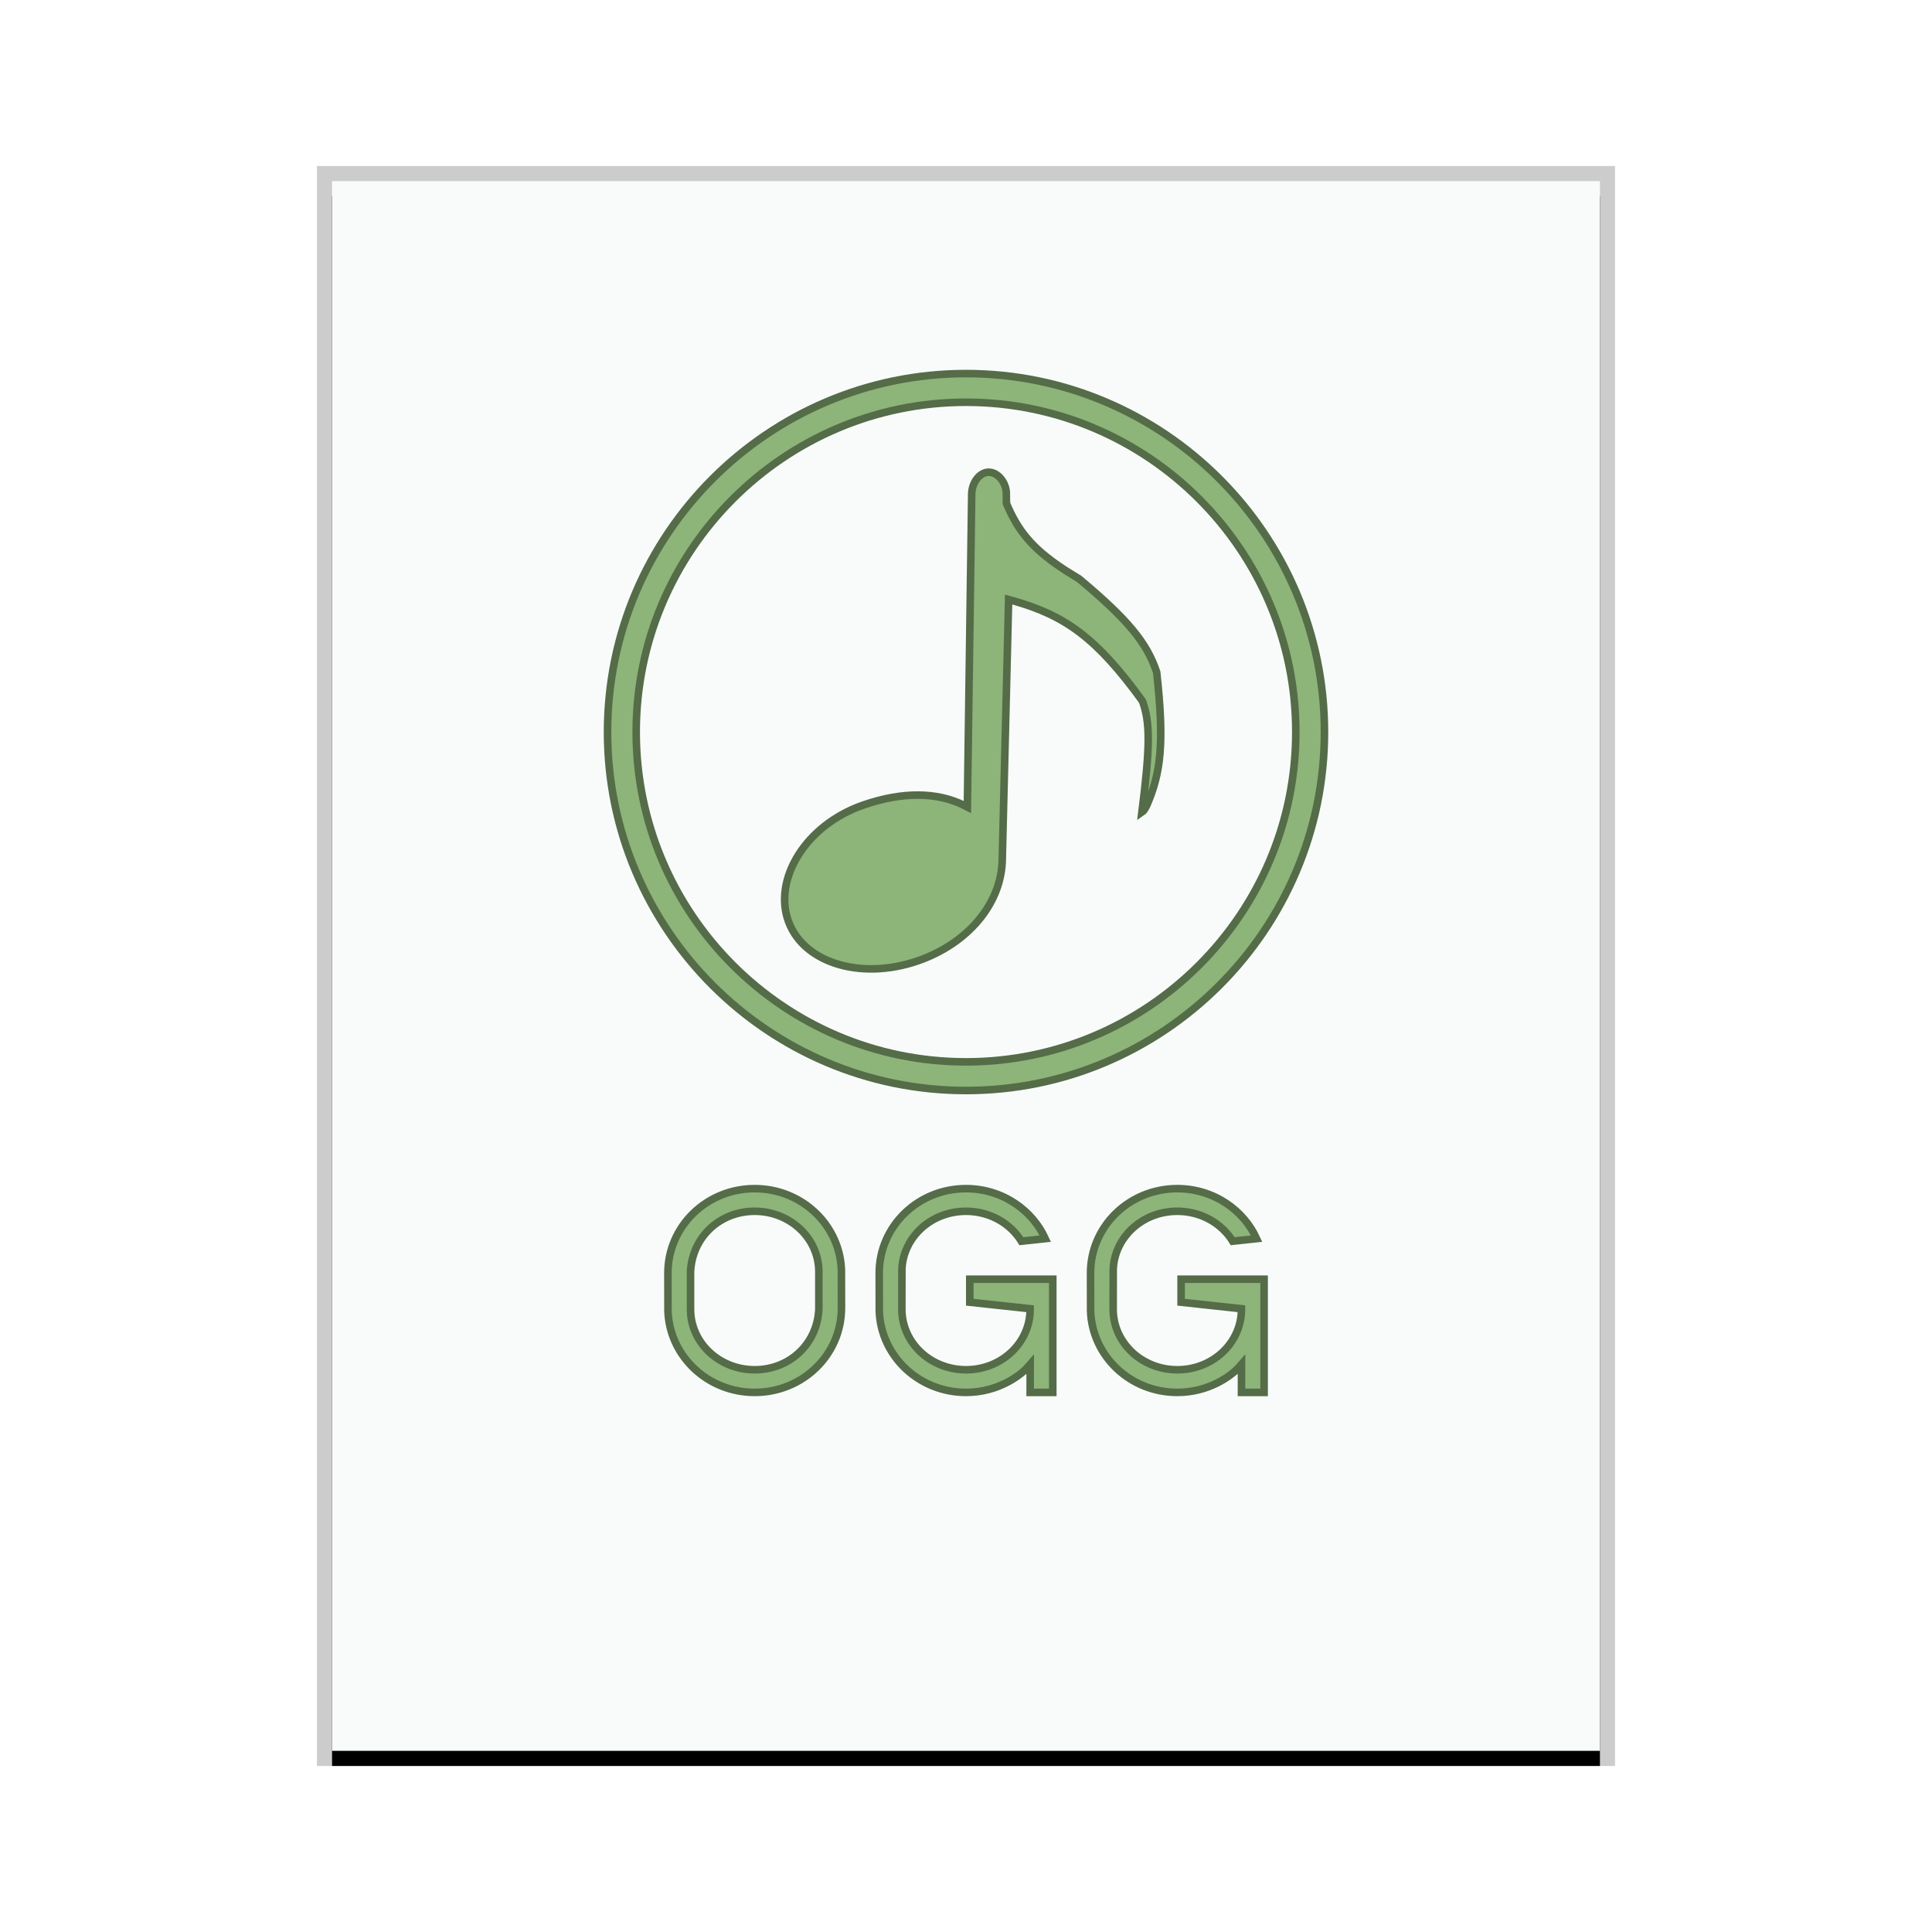 <svg xmlns="http://www.w3.org/2000/svg" xmlns:xlink="http://www.w3.org/1999/xlink" width="128" height="128" viewBox="0 0 128 128">
  <defs>
    <rect id="audio-x-vorbis+ogg-b" width="84" height="104" x="1" y="1"/>
    <filter id="audio-x-vorbis+ogg-a" width="108.3%" height="106.7%" x="-4.2%" y="-2.4%" filterUnits="objectBoundingBox">
      <feOffset dy="1" in="SourceAlpha" result="shadowOffsetOuter1"/>
      <feGaussianBlur in="shadowOffsetOuter1" result="shadowBlurOuter1" stdDeviation="1"/>
      <feColorMatrix in="shadowBlurOuter1" values="0 0 0 0 0   0 0 0 0 0   0 0 0 0 0  0 0 0 0.2 0"/>
    </filter>
  </defs>
  <g fill="none" fill-rule="evenodd">
    <g transform="translate(21 11)">
      <use fill="#000" filter="url(#audio-x-vorbis+ogg-a)" xlink:href="#audio-x-vorbis+ogg-b"/>
      <use fill="#F9FBFB" xlink:href="#audio-x-vorbis+ogg-b"/>
      <path fill="#000" fill-opacity=".2" fill-rule="nonzero" d="M86,0 L0,0 L0,106 L86,106 L86,0 Z M85,1 L85,105 L1,105 L1,1 L85,1 Z"/>
    </g>
    <path fill="#8DB479" stroke="#546C48" stroke-width=".5" d="M64 24.75C70.548 24.75 76.485 27.414 80.786 31.714 85.086 36.015 87.75 41.952 87.75 48.5 87.75 55.048 85.086 60.985 80.786 65.286 76.485 69.586 70.548 72.25 64 72.25 57.452 72.25 51.515 69.586 47.214 65.286 42.914 60.985 40.25 55.048 40.25 48.5 40.25 41.952 42.914 36.015 47.214 31.714 51.515 27.414 57.452 24.75 64 24.75zM64 26.65C57.976 26.65 52.514 29.1 48.557 33.057 44.6 37.013 42.15 42.476 42.15 48.5 42.15 54.524 44.6 59.987 48.557 63.943 52.514 67.9 57.976 70.35 64 70.35 70.024 70.35 75.486 67.9 79.443 63.943 83.4 59.987 85.85 54.524 85.85 48.5 85.85 42.476 83.4 37.013 79.443 33.057 75.486 29.1 70.024 26.65 64 26.65zM65.504 31.284C65.787 31.283 66.059 31.432 66.269 31.662 66.456 31.869 66.594 32.142 66.65 32.45L66.671 32.606 66.679 33.351C67.446 35.187 68.41 36.339 70.376 37.65L70.664 37.839 71.497 38.352C74.695 41.026 75.989 42.576 76.634 44.539 77.154 49.253 76.914 51.216 75.965 53.387 75.86 53.585 75.77 53.739 75.655 53.816 76.2 49.439 76.212 47.878 75.686 46.441 72.653 42.258 70.572 40.781 67.124 39.803L66.825 39.72 66.404 56.924C66.387 58.32 65.869 59.658 64.969 60.8 64.057 61.955 62.755 62.91 61.178 63.524 59.256 64.272 57.29 64.372 55.665 63.925 54.077 63.488 52.813 62.526 52.267 61.125 51.713 59.704 51.995 58.078 52.892 56.648 53.784 55.226 55.286 53.995 57.209 53.332 59.804 52.438 62.081 52.47 63.861 53.35L64.09 53.47 64.377 32.763C64.378 32.352 64.515 31.979 64.731 31.707 64.934 31.453 65.208 31.285 65.504 31.284zM50 78.75C51.551 78.75 52.958 79.345 53.993 80.315 54.963 81.226 55.605 82.467 55.728 83.848L55.746 84.126 55.75 86.655C55.75 88.203 55.11 89.601 54.071 90.613 53.032 91.625 51.594 92.25 50 92.25 48.449 92.25 47.042 91.655 46.007 90.685 45.037 89.774 44.395 88.533 44.272 87.152L44.254 86.874 44.25 84.345C44.25 82.797 44.89 81.399 45.929 80.387 46.968 79.375 48.406 78.75 50 78.75zM50 80.25C48.849 80.25 47.811 80.675 47.048 81.393 46.294 82.102 45.807 83.098 45.75 84.256L45.75 84.256 45.75 86.738 45.757 86.974C45.819 87.992 46.281 88.907 46.998 89.582 47.766 90.303 48.826 90.75 50 90.75 51.151 90.75 52.189 90.325 52.952 89.607 53.706 88.898 54.193 87.902 54.25 86.744L54.25 86.744 54.25 84.262 54.243 84.026C54.181 83.008 53.719 82.093 53.002 81.418 52.234 80.697 51.174 80.25 50 80.25zM78 78.75C79.215 78.75 80.341 79.115 81.269 79.739 82.131 80.319 82.822 81.122 83.254 82.064L83.254 82.064 81.67 82.234C81.31 81.653 80.798 81.165 80.186 80.818 79.548 80.458 78.8 80.25 78 80.25 76.862 80.25 75.834 80.666 75.075 81.344 74.305 82.032 73.811 82.99 73.755 84.061L73.755 84.061 73.75 86.738C73.75 87.85 74.226 88.855 74.998 89.582 75.766 90.303 76.826 90.75 78 90.75 79.138 90.75 80.166 90.334 80.925 89.656 81.75 88.919 82.259 87.872 82.25 86.708L82.25 86.708 78.25 86.276 78.25 84.75 83.75 84.75 83.75 92.25 82.25 92.25 82.252 90.399C82.07 90.611 81.918 90.756 81.834 90.832 81.521 91.114 80.138 92.25 78 92.25 76.449 92.25 75.042 91.655 74.007 90.685 72.972 89.713 72.311 88.366 72.254 86.874L72.254 86.874 72.25 84.345C72.25 82.797 72.89 81.399 73.929 80.387 74.968 79.375 76.406 78.75 78 78.75zM64 78.75C65.215 78.75 66.341 79.115 67.269 79.739 68.131 80.319 68.822 81.122 69.254 82.064L69.254 82.064 67.67 82.234C67.31 81.653 66.798 81.165 66.186 80.818 65.548 80.458 64.8 80.25 64 80.25 62.862 80.25 61.834 80.666 61.075 81.344 60.305 82.032 59.811 82.99 59.755 84.061L59.755 84.061 59.75 86.738C59.75 87.85 60.226 88.855 60.998 89.582 61.766 90.303 62.826 90.75 64 90.75 65.138 90.75 66.166 90.334 66.925 89.656 67.75 88.919 68.259 87.872 68.25 86.708L68.25 86.708 64.25 86.276 64.25 84.75 69.75 84.75 69.75 92.25 68.25 92.25 68.252 90.399C68.07 90.611 67.918 90.756 67.834 90.832 67.521 91.114 66.138 92.25 64 92.25 62.449 92.25 61.042 91.655 60.007 90.685 58.972 89.713 58.311 88.366 58.254 86.874L58.254 86.874 58.25 84.345C58.25 82.797 58.89 81.399 59.929 80.387 60.968 79.375 62.406 78.75 64 78.75z"/>
  </g>
</svg>
